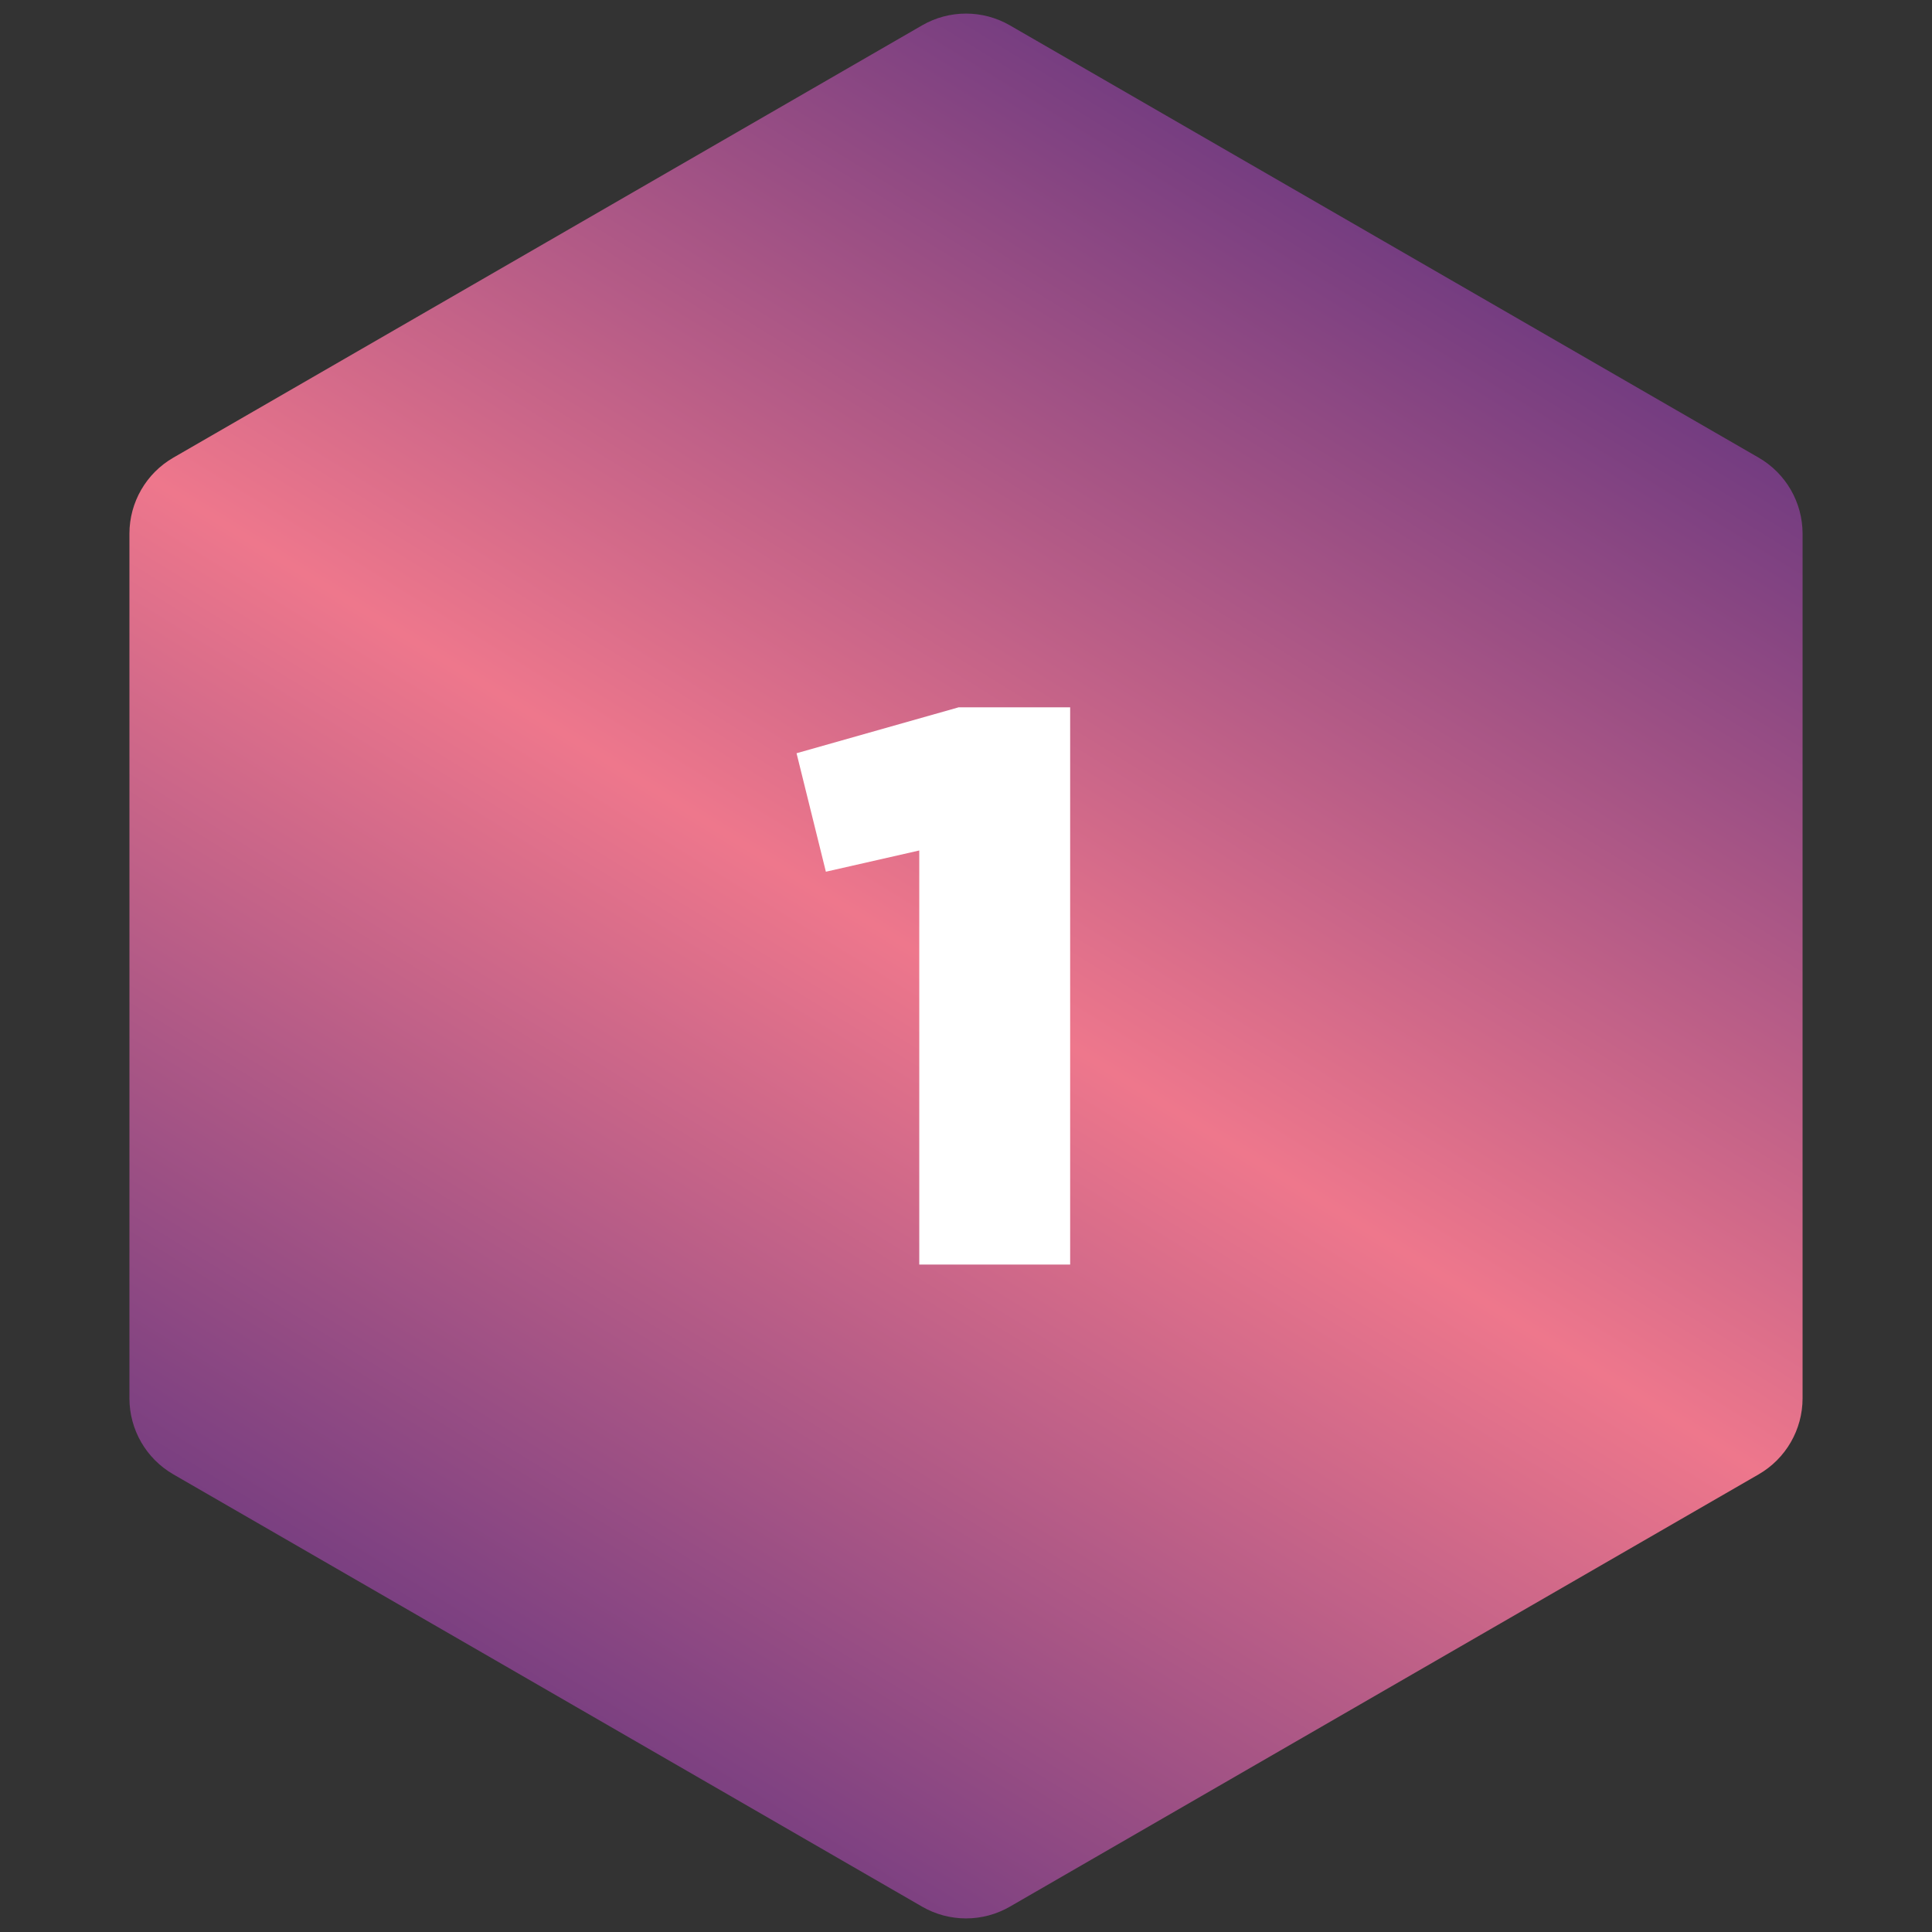<svg width="110" height="110" viewBox="0 0 110 110" fill="none" xmlns="http://www.w3.org/2000/svg">
<rect x="0" y="0" width="110" height="110" fill="#333333" stroke="none"/>
<path d="M52.5 1.444C54.047 0.55 55.953 0.55 57.5 1.444L78.815 13.751L100.131 26.057C101.678 26.95 102.631 28.601 102.631 30.387L102.63 55L102.631 79.613C102.631 81.399 101.678 83.05 100.131 83.943L78.815 96.249L57.5 108.556C55.953 109.45 54.047 109.45 52.5 108.556L31.185 96.249L9.869 83.943C8.322 83.05 7.369 81.399 7.369 79.613L7.37 55L7.369 30.387C7.369 28.601 8.322 26.95 9.869 26.057L31.185 13.751L52.5 1.444Z" fill="url(#paint0_linear)"/>
<path d="M45.352 42.886L54.58 40.272H60.93V72H52.339V48.423L47.022 49.632L45.352 42.886Z" fill="white"/>
<defs>
<linearGradient id="paint0_linear" x1="81.102" y1="12.119" x2="27.034" y2="99.746" gradientUnits="userSpaceOnUse">
<stop stop-color="#6F3A80"/>
<stop offset="0.495" stop-color="#EE778C"/>
<stop offset="1" stop-color="#6F3A80"/>
</linearGradient>
</defs>
</svg>
